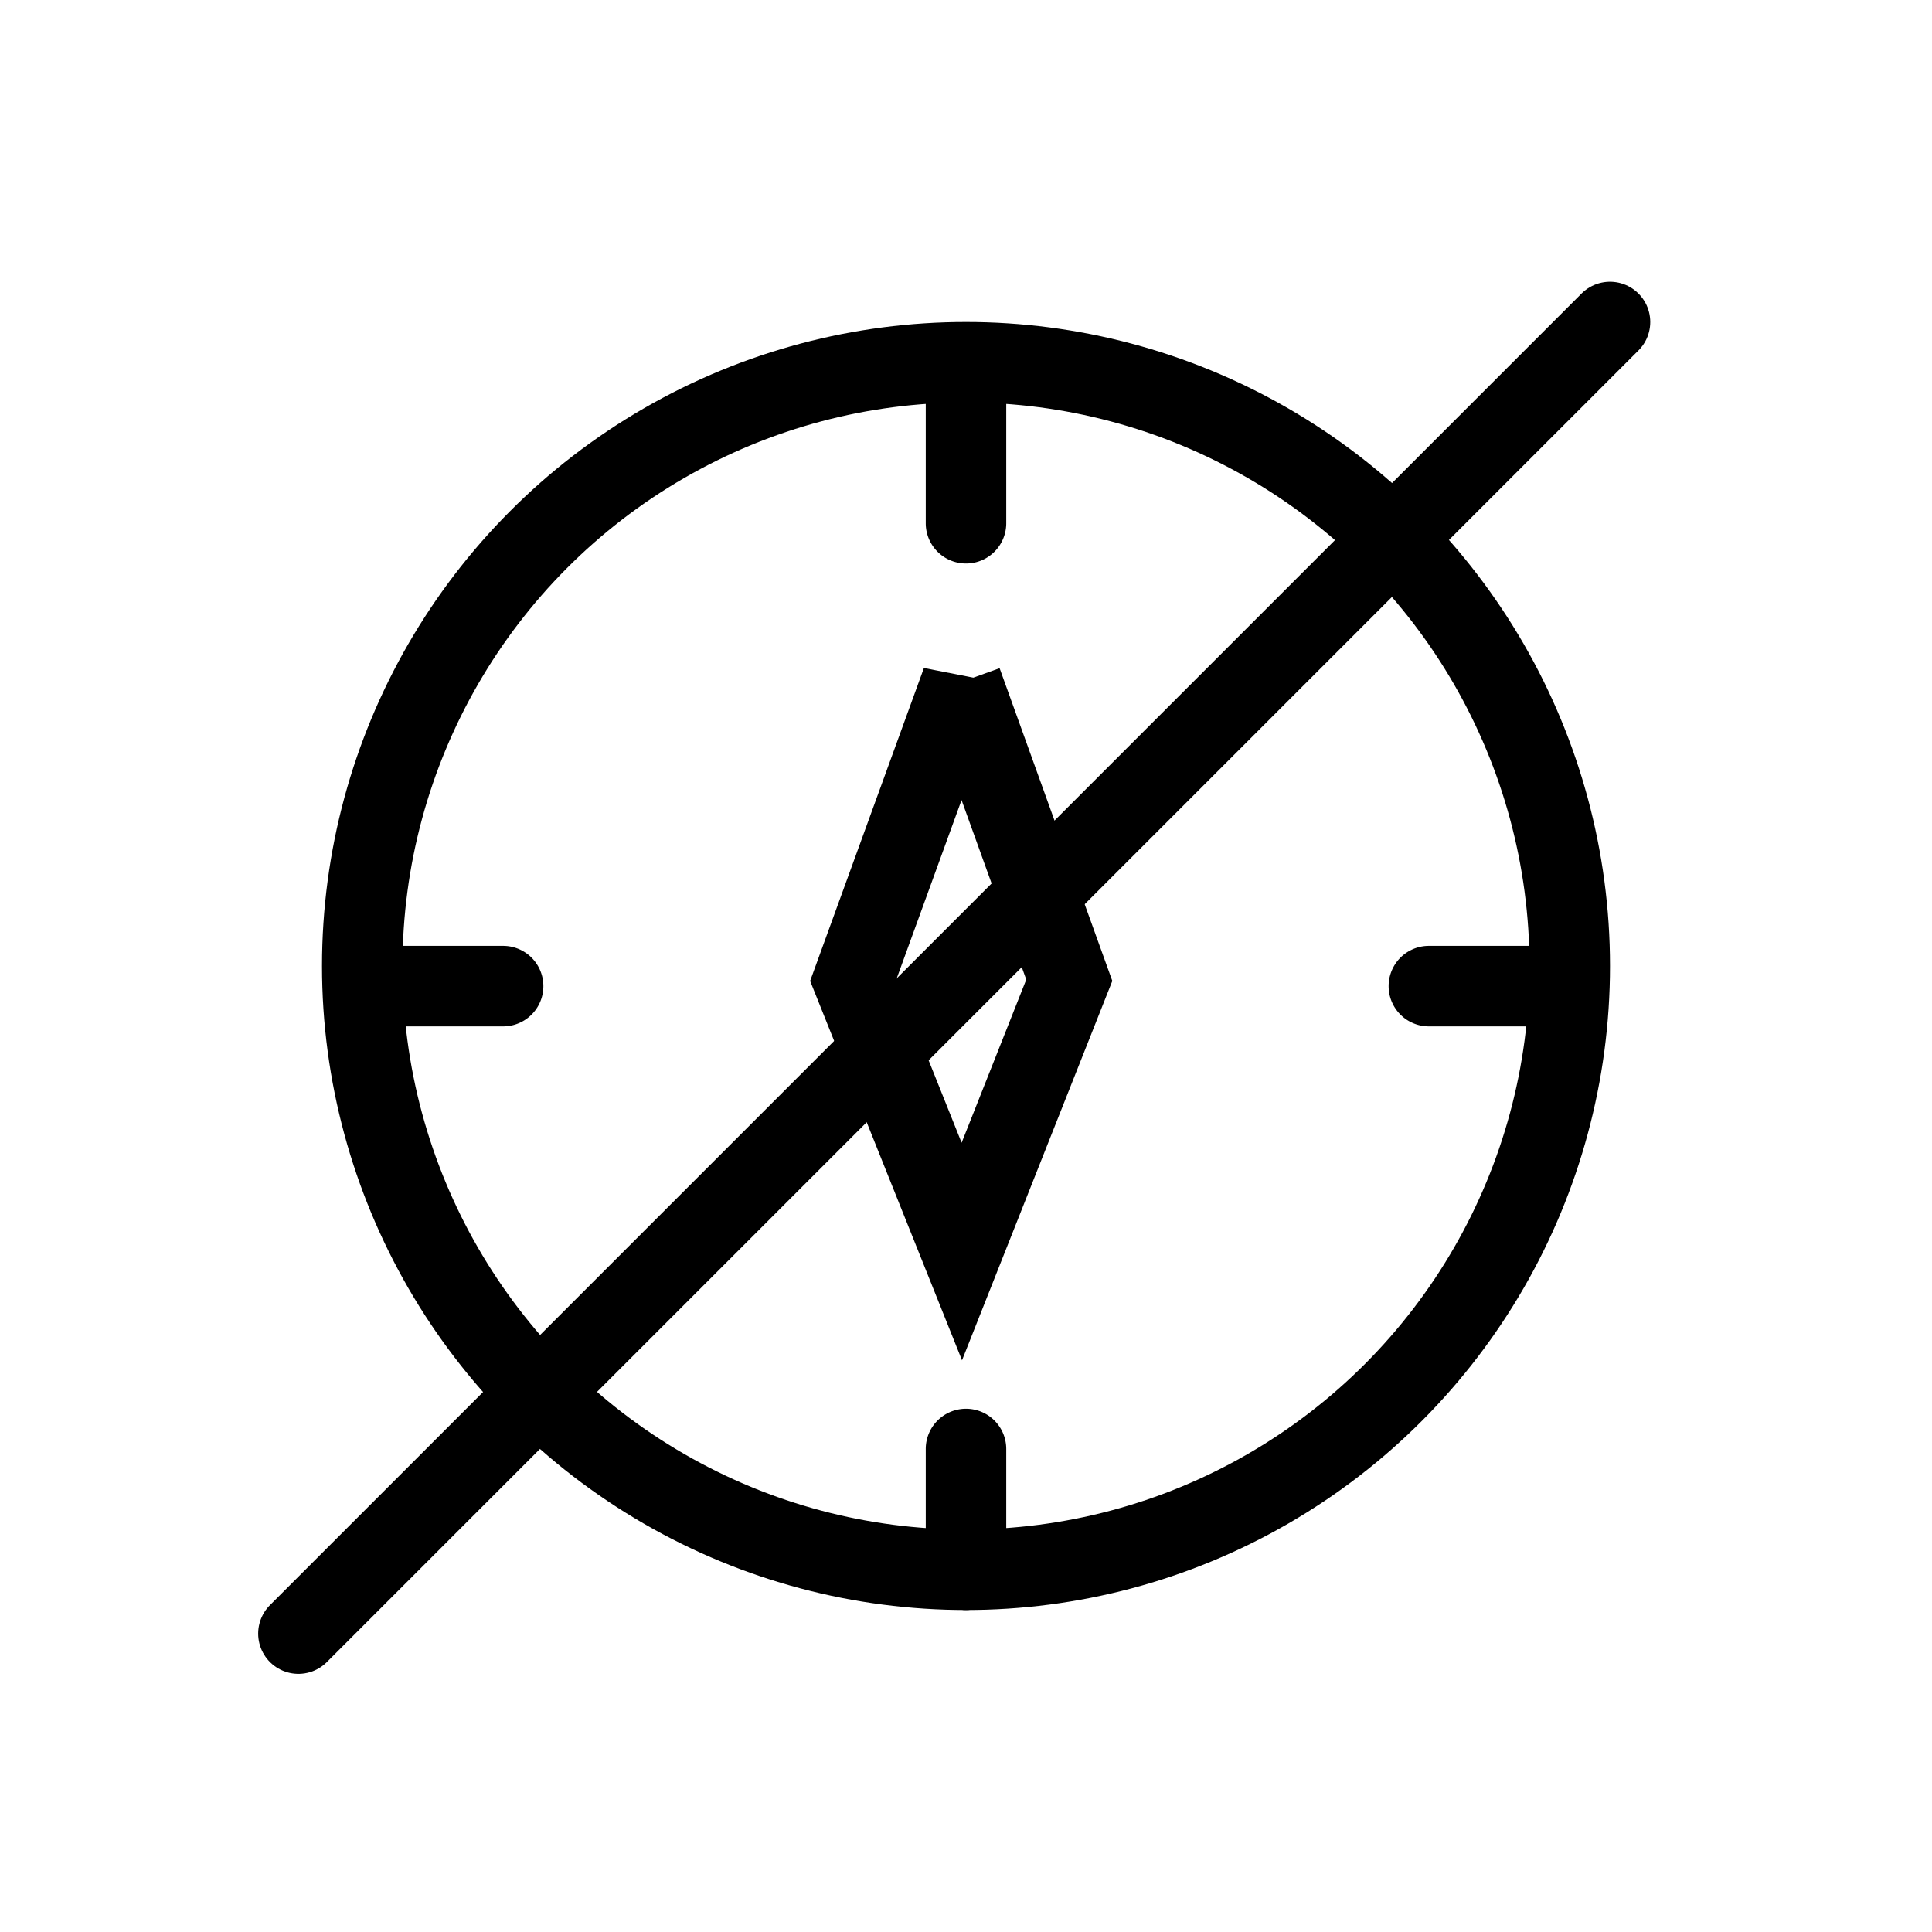 <svg xmlns="http://www.w3.org/2000/svg" fill="none" viewBox="0 0 24 24" width="1em" height="1em"><circle cx="12" cy="12" r="7.5" stroke="currentColor"/><path stroke="currentColor" d="m11.947 8.47 1.336 3.707-1.335 3.37-1.349-3.37 1.348-3.708Z"/><path fill="currentColor" fill-rule="evenodd" d="M12.5 5a.5.5 0 0 0-1 0v1.5a.5.5 0 0 0 1 0V5Zm6.75 7.75a.5.5 0 0 0 0-1h-1.5a.5.5 0 0 0 0 1h1.5ZM12 17.5a.5.5 0 0 1 .5.5v1.5a.5.5 0 0 1-1 0V18a.5.5 0 0 1 .5-.5Zm-5.75-4.75a.5.5 0 0 0 0-1h-1.5a.5.5 0 0 0 0 1h1.5Z" clip-rule="evenodd"/><path stroke="currentColor" stroke-linecap="round" d="M20 4 3.707 20.293"/></svg>
